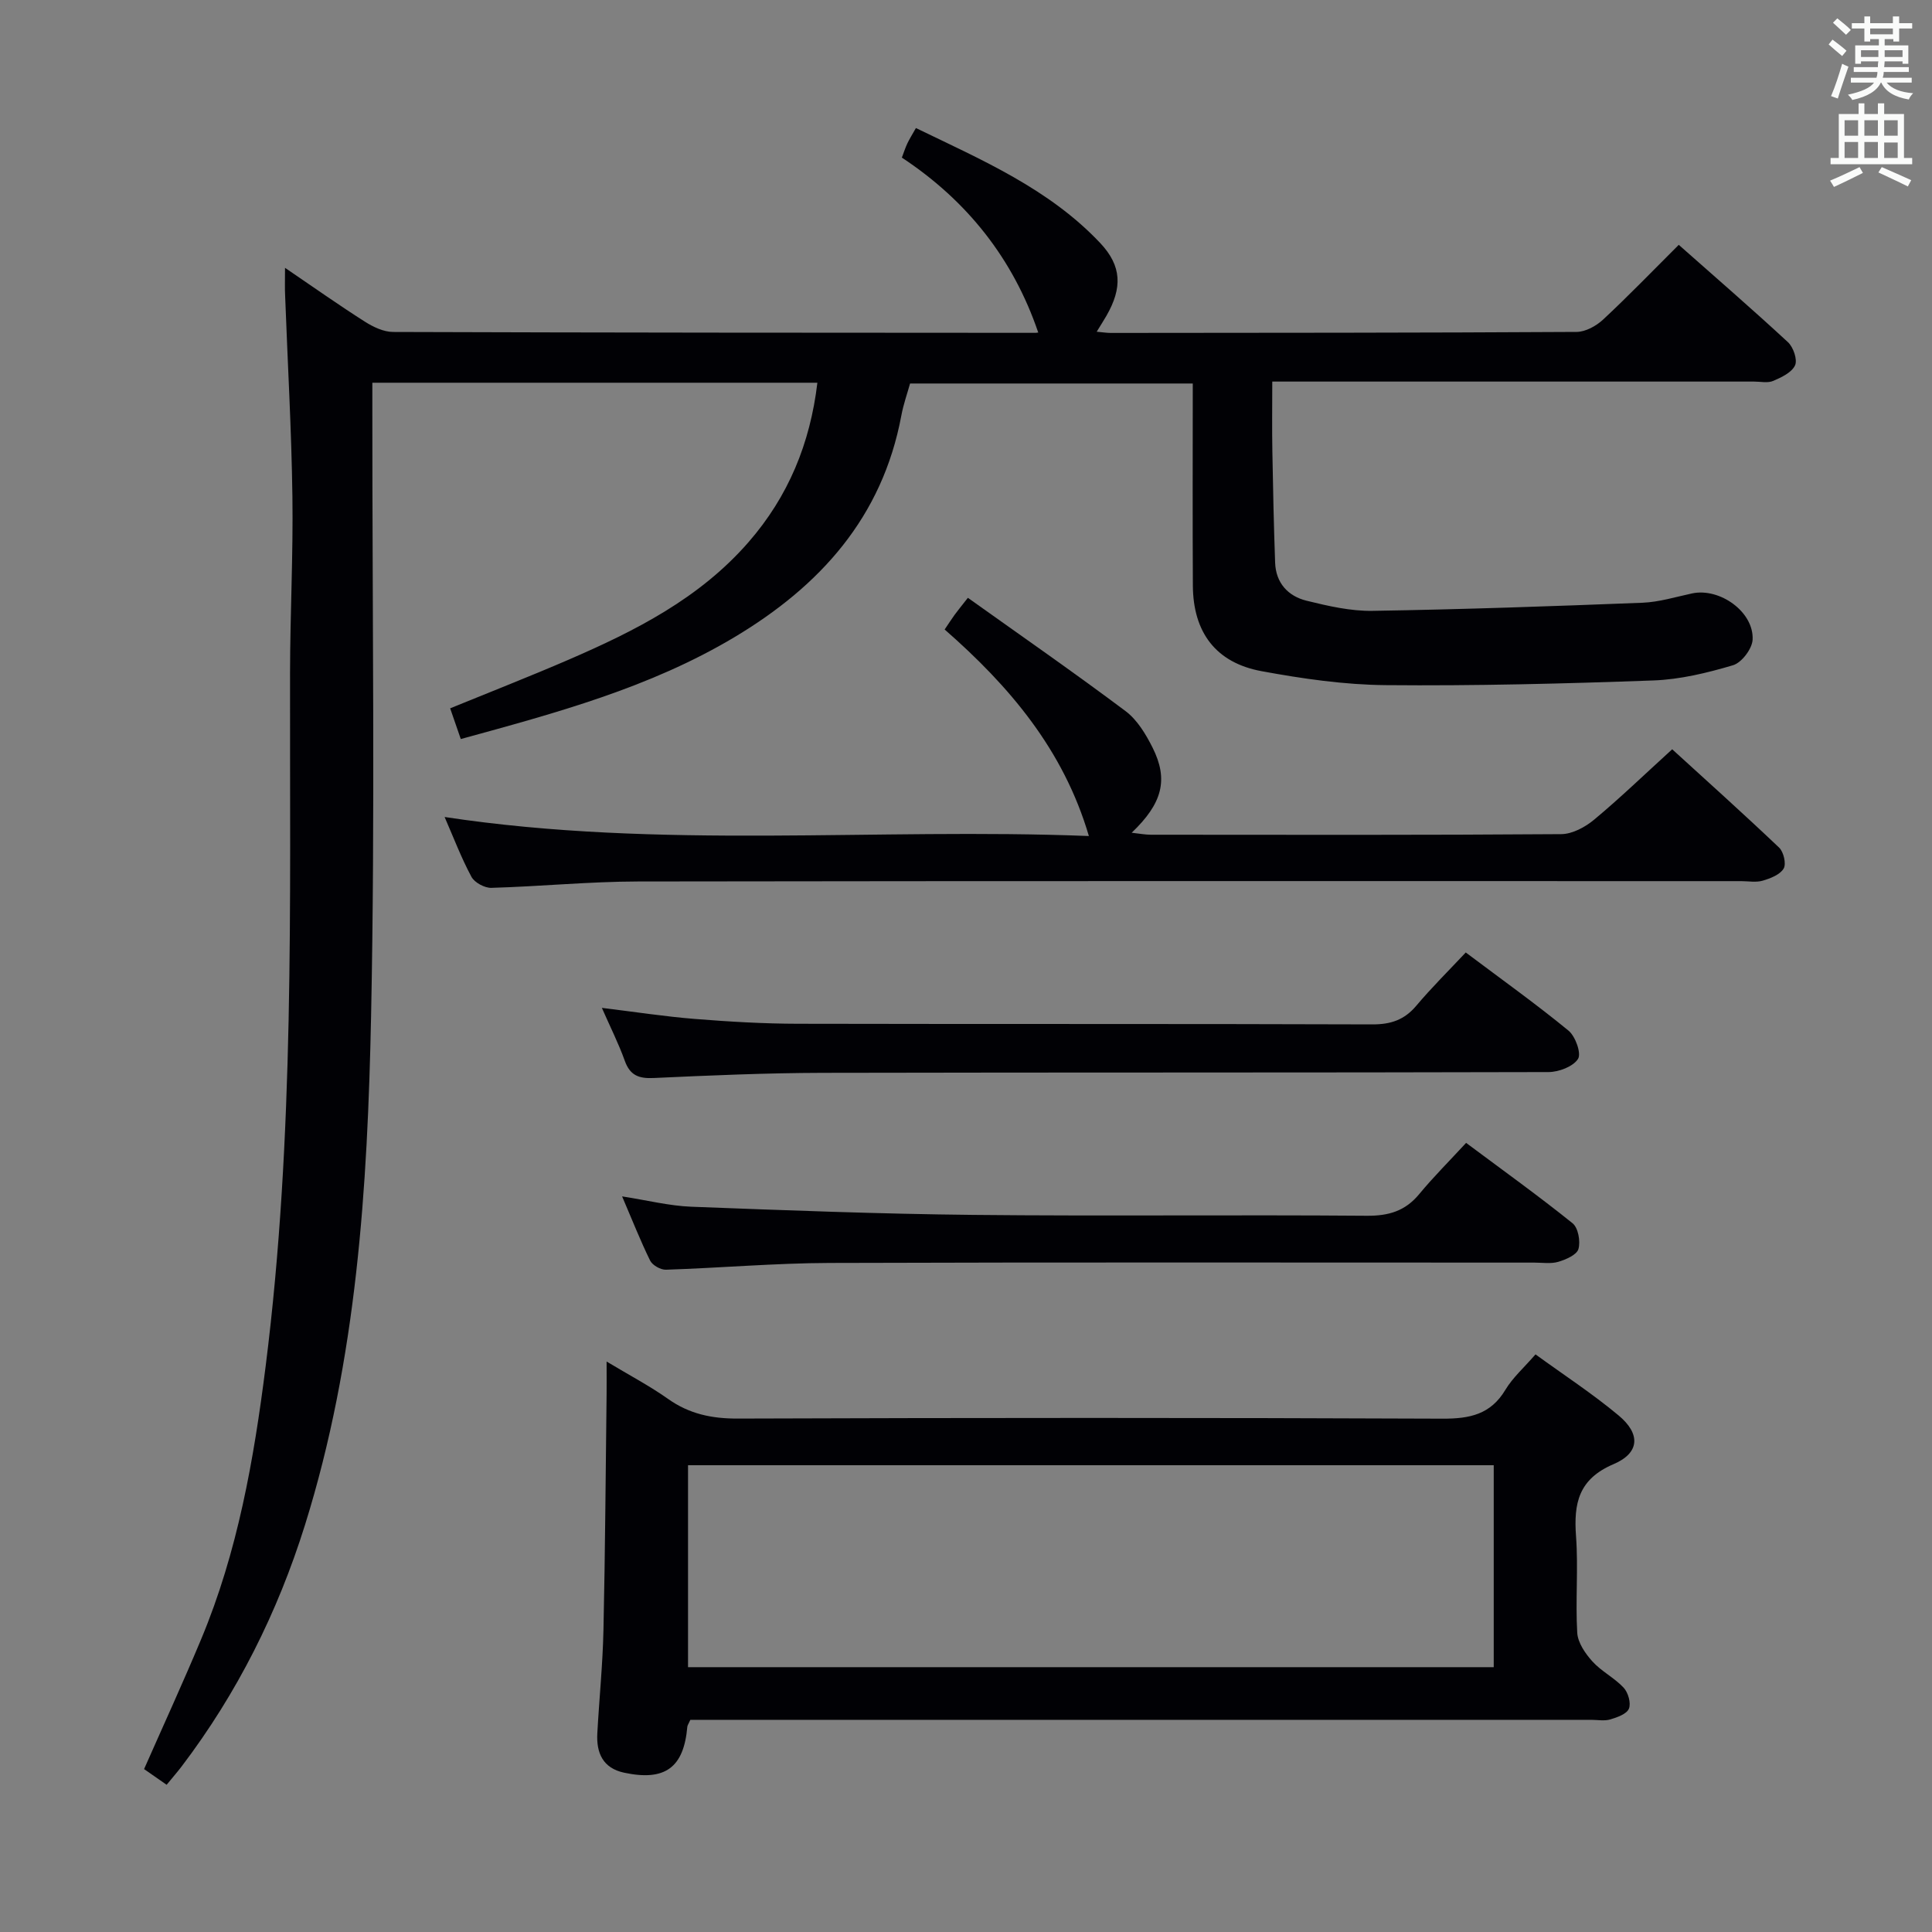 <svg enable-background="new 0 0 400 400" viewBox="0 0 400 400" xmlns="http://www.w3.org/2000/svg"><rect x="0" y="0" width="400" height="400" fill="#808080" stroke="none"/><g fill="#010105"><path d="m59.01 55.45c6.09 4.14 11.23 7.78 16.54 11.15 1.73 1.1 3.89 2.13 5.86 2.13 44.33.15 88.66.16 132.99.18.44 0 .89-.19.54-.11-5.17-15.18-14.67-27.23-28.22-36.17.44-1.17.73-2.08 1.14-2.94.42-.89.95-1.73 1.77-3.18 13.64 6.61 27.55 12.56 38.16 23.81 4.49 4.77 4.6 9.29 1.28 15.07-.55.96-1.16 1.89-2.01 3.29 1.34.12 2.1.25 2.86.25 32.16-.03 64.33-.02 96.49-.21 1.86-.01 4.07-1.23 5.5-2.56 5.23-4.87 10.2-10.03 15.66-15.47 7.57 6.7 15.2 13.3 22.6 20.15 1.12 1.03 2.01 3.62 1.48 4.79-.67 1.48-2.81 2.5-4.52 3.23-1.13.49-2.63.14-3.96.14-31.17 0-62.33 0-93.5 0-1.82 0-3.64 0-6.26 0 0 5.01-.07 9.77.02 14.53.13 7.65.3 15.3.57 22.94.14 4.21 2.66 6.95 6.5 7.9 4.48 1.1 9.14 2.18 13.7 2.1 18.63-.3 37.25-.95 55.87-1.68 3.44-.14 6.85-1.2 10.26-1.93 5.72-1.22 12.81 3.82 12.53 9.57-.09 1.9-2.27 4.77-4.06 5.3-5.35 1.59-10.95 2.95-16.5 3.15-18.46.67-36.95 1.14-55.42.97-8.58-.08-17.22-1.33-25.68-2.89-9.47-1.74-14.17-8.03-14.23-17.7-.08-13.82-.02-27.64-.02-41.86-19.47 0-38.7 0-58.53 0-.55 1.98-1.37 4.28-1.81 6.65-3.94 21.05-16.81 35.28-34.6 45.9-17.5 10.44-36.89 15.66-56.61 21.06-.72-2.08-1.4-4.06-2.2-6.36 8.32-3.4 16.48-6.59 24.51-10.06 13.8-5.97 27.12-12.69 37.26-24.34 8.23-9.45 12.76-20.4 14.26-33.01-30.75 0-61.18 0-92.14 0v6.09c-.02 41.66.59 83.34-.26 124.99-.73 35.55-2.95 71.09-13.69 105.42-5.66 18.09-14.03 34.82-25.51 49.95-.9 1.18-1.88 2.3-3.13 3.83-1.56-1.08-2.99-2.08-4.67-3.25 4-9.06 8.07-17.92 11.82-26.9 7.56-18.09 10.91-37.18 13.35-56.51 6.03-47.73 4.97-95.69 5.05-143.63.02-12.15.66-24.3.49-36.45-.19-13.8-.99-27.59-1.5-41.38-.09-1.64-.03-3.29-.03-5.95z"/><path d="m142.93 356.07c-.39.87-.61 1.15-.63 1.45-.73 8.45-4.61 11.3-13.07 9.5-4.42-.94-5.79-4.1-5.56-8.18.39-7.14 1.12-14.26 1.27-21.4.36-16.3.45-32.61.65-48.92.02-1.81 0-3.63 0-6.63 4.75 2.86 8.91 5.04 12.71 7.73 4.41 3.13 9.06 4.1 14.45 4.08 48.64-.17 97.28-.19 145.92.02 5.63.02 9.95-.87 13.01-5.98 1.51-2.52 3.83-4.56 6.23-7.33 5.8 4.22 11.77 8.11 17.2 12.64 4.59 3.82 4.4 7.77-1.05 10.09-7.26 3.1-8.26 8.12-7.76 14.93.49 6.63-.14 13.33.25 19.97.12 2.06 1.67 4.32 3.15 5.95 1.87 2.07 4.56 3.39 6.46 5.43.93 1 1.56 3.19 1.09 4.34-.45 1.11-2.43 1.8-3.86 2.23-1.23.36-2.64.08-3.98.08-60.13 0-120.26 0-180.4 0-1.98 0-3.97 0-6.08 0zm-.48-52.71v41.81h166.81c0-14.18 0-27.93 0-41.81-55.74 0-111.14 0-166.81 0z"/><path d="m225.44 173.09c-5.25-17.86-16.44-31.01-29.86-42.76.81-1.2 1.42-2.15 2.08-3.06.58-.8 1.21-1.56 2.73-3.5 10.96 7.82 21.96 15.45 32.66 23.47 2.41 1.81 4.19 4.78 5.58 7.55 3.32 6.62 2.05 11.53-4.33 17.62 1.58.17 2.78.41 3.98.41 28.32.02 56.64.09 84.96-.12 2.3-.02 4.95-1.45 6.8-2.99 5.36-4.46 10.39-9.32 16.17-14.58 6.83 6.23 14.58 13.18 22.13 20.35.94.89 1.52 3.37.95 4.34-.75 1.27-2.73 2.04-4.33 2.51-1.38.41-2.97.1-4.47.1-76.13 0-152.26-.05-228.39.07-10.12.02-20.24 1.03-30.37 1.32-1.39.04-3.48-1.09-4.12-2.28-2.1-3.9-3.68-8.08-5.56-12.39 44.69 6.77 89.25 2.2 133.39 3.94z"/><path d="m303.47 197.2c7.59 5.7 14.62 10.72 21.27 16.18 1.44 1.18 2.7 4.73 1.97 5.86-1.02 1.59-3.97 2.71-6.1 2.72-50.11.14-100.23.05-150.34.16-11.63.03-23.27.53-34.9 1.07-3.1.15-4.93-.52-6.02-3.58-1.27-3.55-2.99-6.95-4.74-10.94 6.83.83 13.01 1.79 19.24 2.29 7.12.57 14.27.99 21.41 1 39.62.09 79.25-.01 118.87.13 3.81.01 6.6-.92 9.07-3.83 3.19-3.79 6.73-7.29 10.27-11.06z"/><path d="m128.8 247.7c5.22.81 9.75 1.96 14.32 2.14 19.44.74 38.9 1.49 58.35 1.69 27.15.28 54.32-.04 81.47.18 4.55.04 7.98-.96 10.89-4.48 2.96-3.58 6.27-6.87 9.71-10.61 7.82 5.83 15.08 11.04 22.04 16.64 1.17.94 1.67 3.74 1.22 5.33-.34 1.21-2.58 2.18-4.15 2.65-1.54.46-3.3.17-4.97.17-48.65 0-97.3-.09-145.95.07-11.28.04-22.56 1.03-33.84 1.4-1.11.04-2.81-.92-3.29-1.89-2.02-4.12-3.71-8.42-5.8-13.29z"/></g><path d="m378.6 9.2.8-1c.9.7 1.9 1.4 2.9 2.3l-.9 1.1c-1.1-.9-2-1.7-2.8-2.4zm.5 10.7c.9-2.1 1.6-4.3 2.3-6.7.4.2.8.4 1.3.6-.7 2.1-1.5 4.3-2.2 6.6zm.4-15.2.9-.9c1 .8 2 1.6 2.8 2.4l-1 1c-1-.9-1.9-1.8-2.7-2.5zm12.5-1.3h1.2v1.4h2.7v1.1h-2.7v2.7h-1.2v-.5h-1.8v1.3h4.9v3.8h-1.2v-.5h-3.7c0 .4-.1.9-.1 1.2h5.1v1h-5.2c0 .5-.1.9-.2 1.2h6v1h-5.2c1.1 1.3 2.9 2 5.5 2.2-.4.4-.7.8-.9 1.3-2.9-.5-4.8-1.6-5.7-3.5h-.1c-.8 1.7-2.7 2.9-5.9 3.6-.2-.4-.6-.8-.9-1.1 2.8-.6 4.6-1.4 5.4-2.5h-4.8v-1h5.3c.1-.3.2-.7.2-1.2h-4.9v-1h5c0-.4 0-.8.1-1.2h-3.6v.5h-1.2v-3.8h4.9v-1.3h-1.8v.5h-1.2v-2.7h-2.6v-1.1h2.6v-1.4h1.2v1.4h4.7v-1.4zm-6.7 8.4h3.6c0-.4 0-.9 0-1.4h-3.6zm1.9-4.7h4.7v-1.2h-4.7zm6.7 3.3h-3.7v1.4h3.7z" fill="#fafbfa"/><path d="m384.7 21.4h1.3v2.2h2.8v-2.2h1.3v2.2h4.1v9.1h1.7v1.3h-16.9v-1.3h1.7v-9.1h4.1v-2.2zm.3 13.2.7 1.2c-1.8.9-3.8 1.9-6 2.9-.2-.4-.5-.8-.8-1.3 2.4-1 4.4-2 6.1-2.8zm-3.1-6.5h2.8v-3.2h-2.8zm0 4.6h2.8v-3.3h-2.8zm4.1-4.6h2.8v-3.2h-2.8zm0 4.6h2.8v-3.3h-2.8zm3.6 1.9c2.1.9 4.1 1.8 6.1 2.7l-.7 1.3c-2.2-1.1-4.2-2-6.1-2.9zm3.3-9.7h-2.8v3.2h2.8zm-2.8 7.8h2.8v-3.2h-2.8z" fill="#fafbfa"/></svg>
